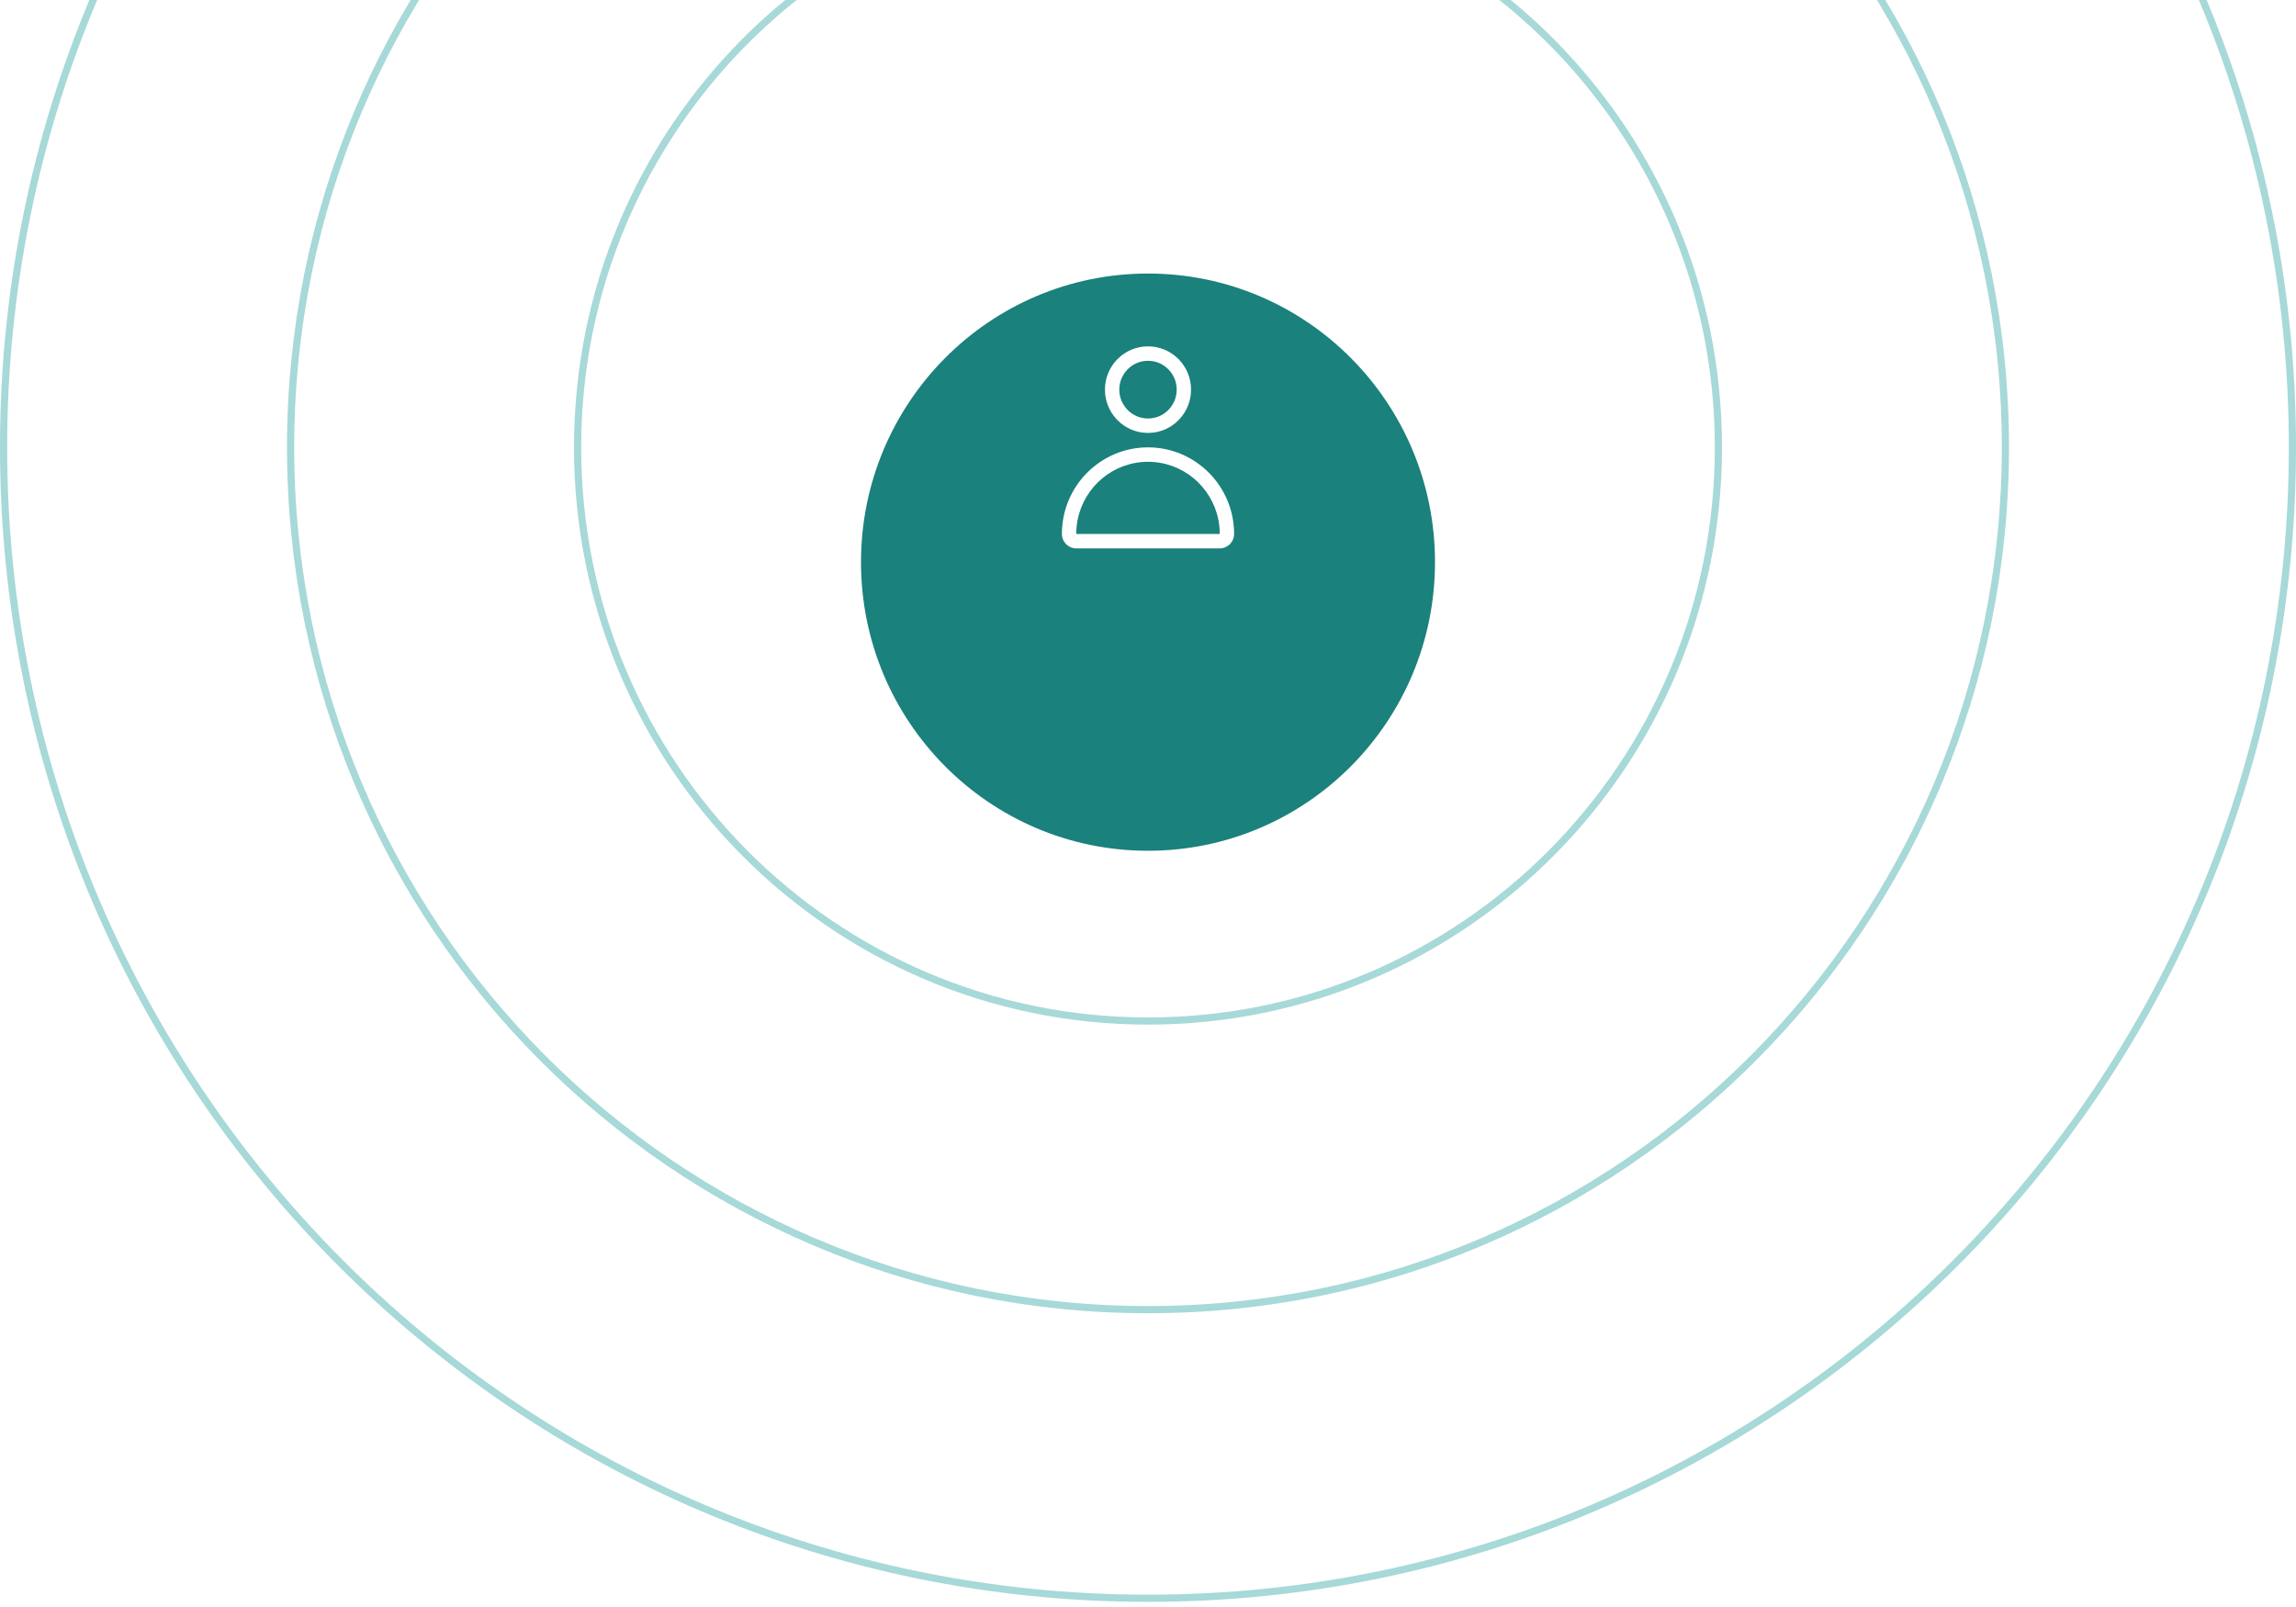 <svg width="320" height="224" viewBox="0 0 320 224" fill="none" xmlns="http://www.w3.org/2000/svg">
<g filter="url(#filter0_d_1264_4864)">
<ellipse cx="160" cy="62.358" rx="40" ry="40.231" fill="#1A817C"/>
</g>
<path fill-rule="evenodd" clip-rule="evenodd" d="M166 54.312C166 57.645 163.314 60.347 160 60.347C156.686 60.347 154 57.645 154 54.312C154 50.979 156.686 48.278 160 48.278C163.314 48.278 166 50.979 166 54.312ZM164 54.312C164 56.534 162.209 58.335 160 58.335C157.791 58.335 156 56.534 156 54.312C156 52.09 157.791 50.289 160 50.289C162.209 50.289 164 52.09 164 54.312Z" fill="white"/>
<path fill-rule="evenodd" clip-rule="evenodd" d="M170 76.439C171.105 76.439 172 75.539 172 74.428C172 67.762 166.627 62.358 160 62.358C153.373 62.358 148 67.762 148 74.428C148 75.539 148.895 76.439 150 76.439H170ZM160 64.37C155.162 64.37 151.127 67.825 150.2 72.416C150.069 73.066 150 73.739 150 74.428H170C170 73.739 169.931 73.066 169.8 72.416C168.873 67.825 164.838 64.37 160 64.37Z" fill="white"/>
<path d="M239.5 62.358C239.5 106.523 203.904 142.321 160 142.321C116.096 142.321 80.5 106.523 80.5 62.358C80.5 18.194 116.096 -17.604 160 -17.604C203.904 -17.604 239.5 18.194 239.5 62.358Z" stroke="#A6D9D7"/>
<path d="M279.5 62.358C279.5 128.742 225.995 182.552 160 182.552C94.005 182.552 40.5 128.742 40.5 62.358C40.5 -4.025 94.005 -57.835 160 -57.835C225.995 -57.835 279.5 -4.025 279.5 62.358Z" stroke="#A6D9D7"/>
<path d="M319.5 62.358C319.5 150.961 248.087 222.783 160 222.783C71.913 222.783 0.5 150.961 0.5 62.358C0.5 -26.245 71.913 -98.067 160 -98.067C248.087 -98.067 319.5 -26.245 319.5 62.358Z" stroke="#A6D9D7"/>
<defs>
<filter id="filter0_d_1264_4864" x="96" y="14.127" width="128" height="128.462" filterUnits="userSpaceOnUse" color-interpolation-filters="sRGB">
<feFlood flood-opacity="0" result="BackgroundImageFix"/>
<feColorMatrix in="SourceAlpha" type="matrix" values="0 0 0 0 0 0 0 0 0 0 0 0 0 0 0 0 0 0 127 0" result="hardAlpha"/>
<feOffset dy="16"/>
<feGaussianBlur stdDeviation="12"/>
<feComposite in2="hardAlpha" operator="out"/>
<feColorMatrix type="matrix" values="0 0 0 0 0.125 0 0 0 0 0.173 0 0 0 0 0.349 0 0 0 0.2 0"/>
<feBlend mode="normal" in2="BackgroundImageFix" result="effect1_dropShadow_1264_4864"/>
<feBlend mode="normal" in="SourceGraphic" in2="effect1_dropShadow_1264_4864" result="shape"/>
</filter>
</defs>
</svg>
